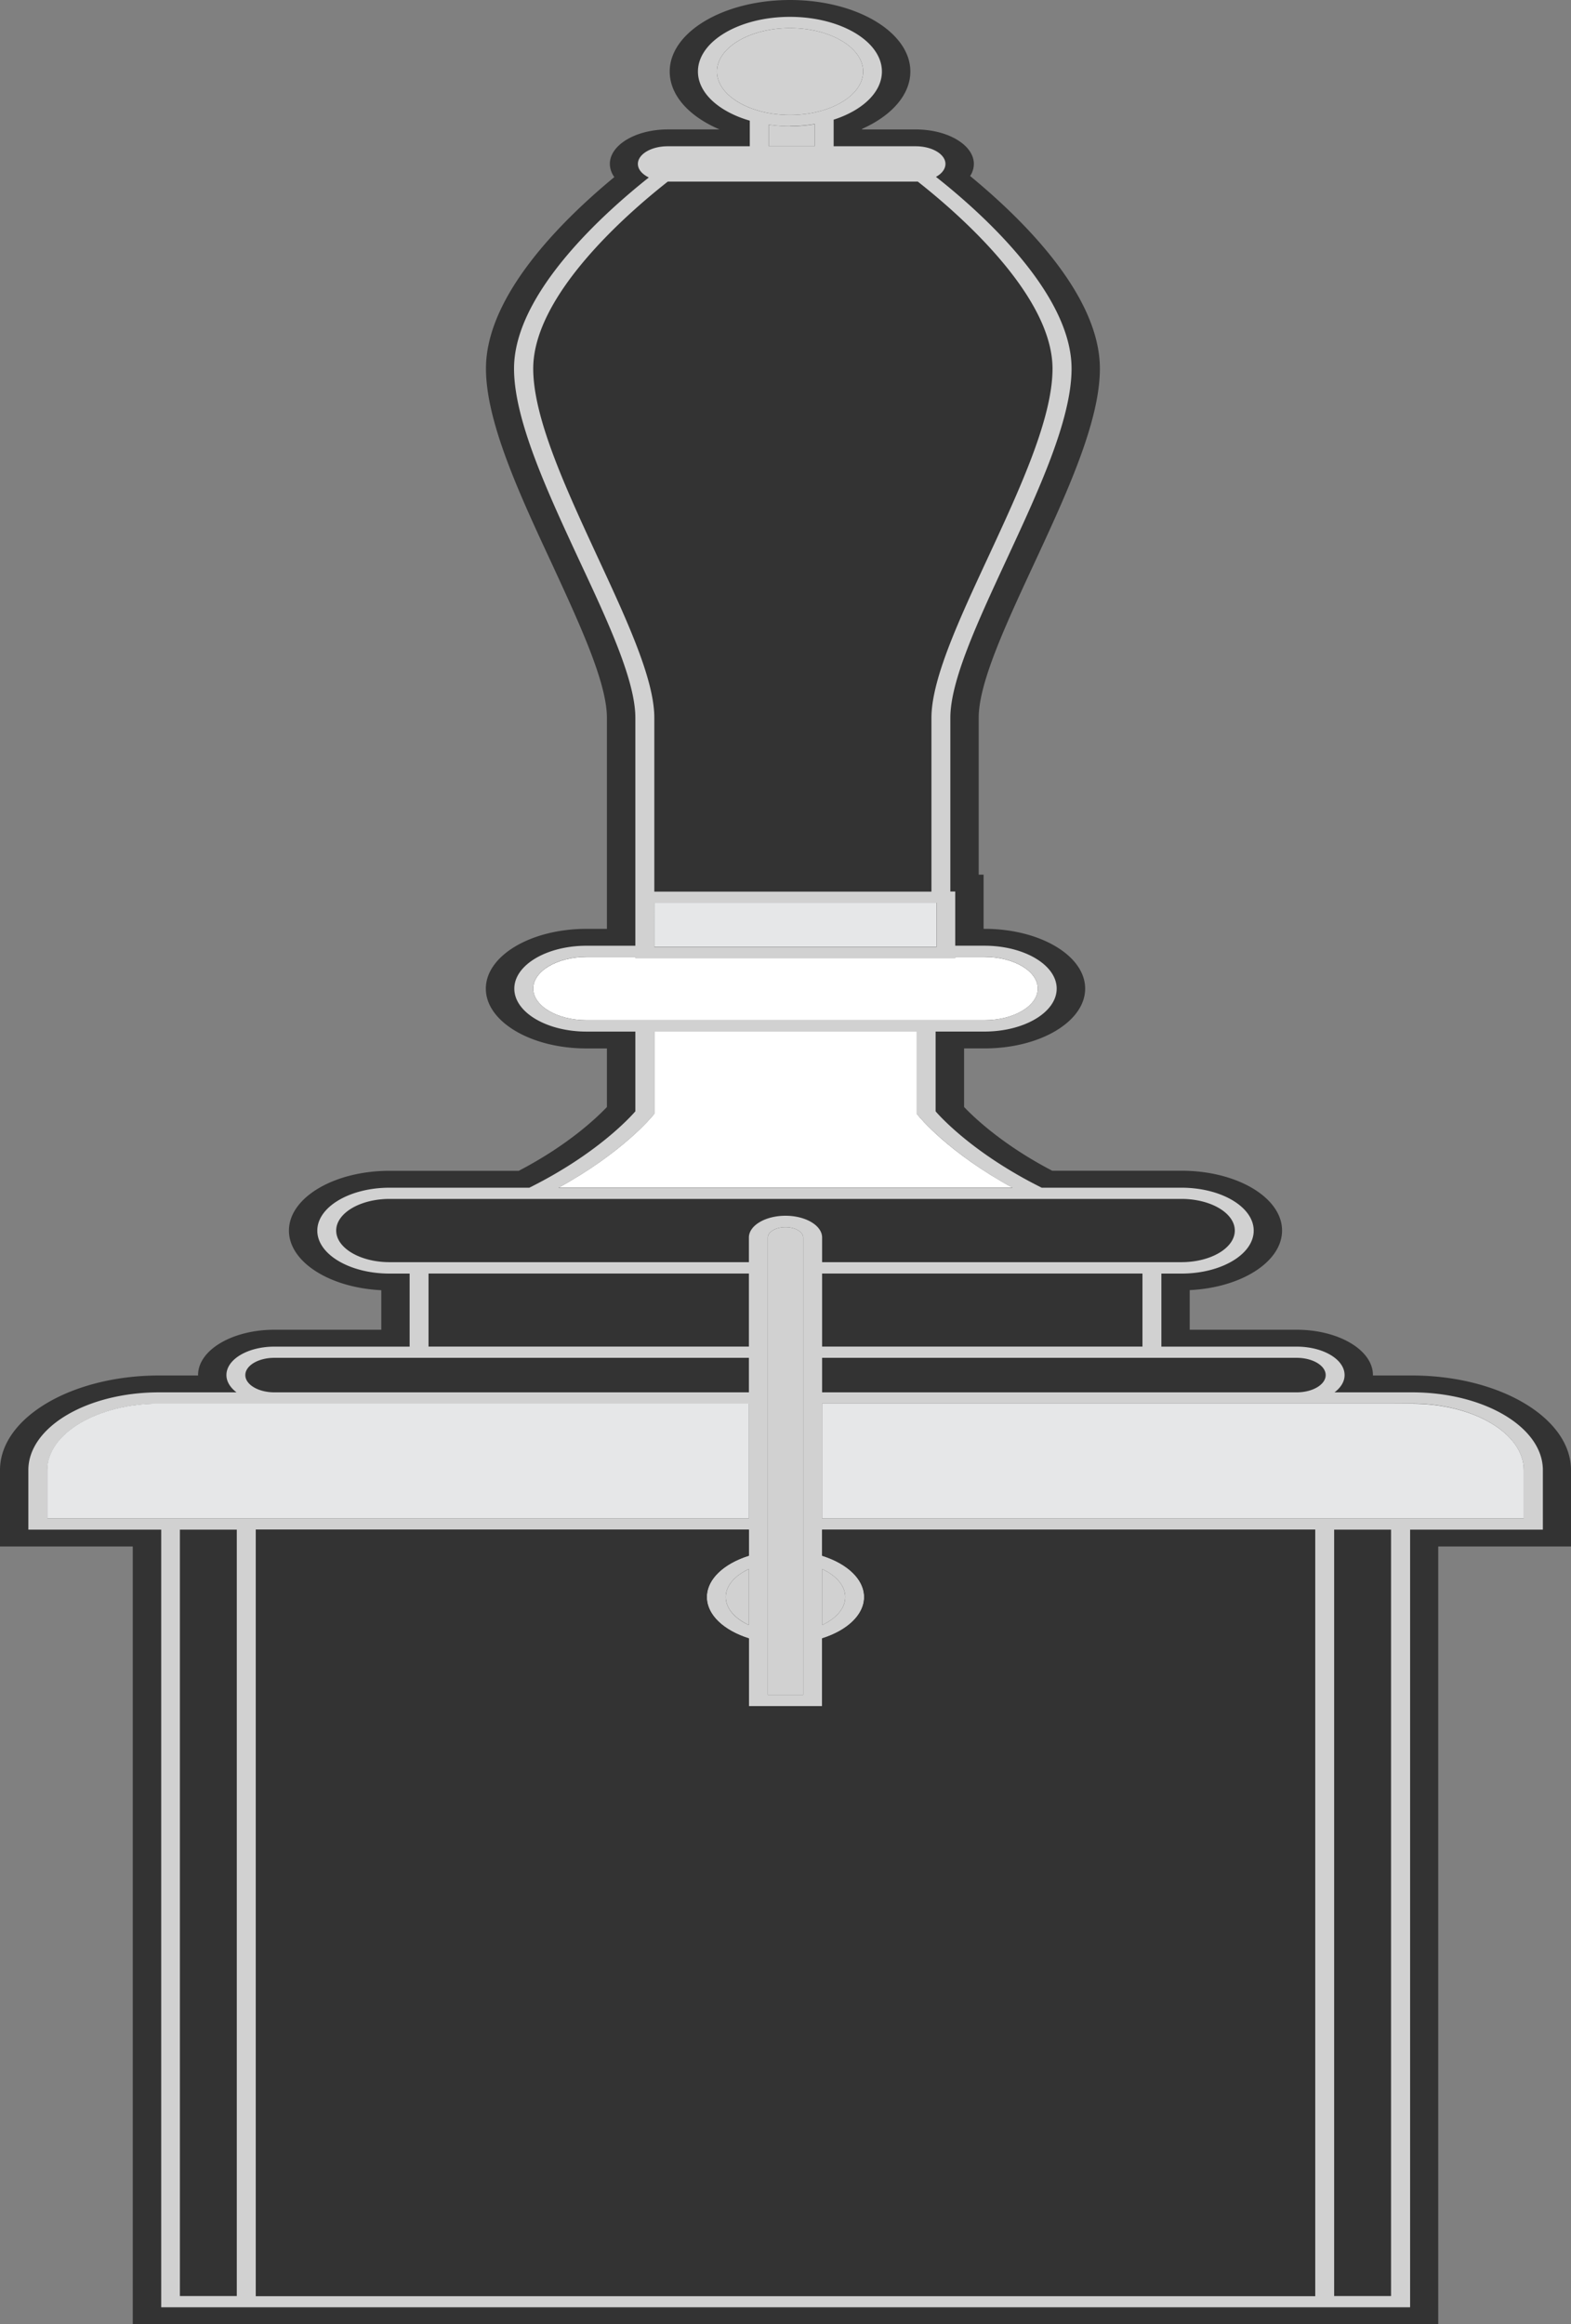 <svg xmlns="http://www.w3.org/2000/svg" viewBox="0 0 497 735"><rect x="0" y="0" width="497" height="735" fill="#808080" stroke="none"/><defs><style>.cls-1{fill:#333;}.cls-2{fill:#fff;}.cls-3{fill:#e6e7e8;}.cls-4{fill:#d1d1d1;}.cls-5{fill:#ffd800;}</style></defs><title>Beer_Pump</title><g id="Layer_2" data-name="Layer 2"><g id="Layer_1-2" data-name="Layer 1"><path class="cls-1" d="M42,735H455V489.08h42V464.92c0-16.5-22.59-29.92-50.35-29.92H434.34v-.13c0-7.91-10.83-14.34-24.14-14.34H376.38V408c16.33-.79,29.21-8.94,29.21-18.85,0-10.42-14.28-18.91-31.82-18.91h-40.9C317.06,362,308,353.24,305,350.09V331.56h6.48c17.54,0,31.82-8.48,31.82-18.91S329,293.74,311.44,293.74h-.27V276.61h-1.55V227c0-11,8.42-29.14,17.34-48.35,10.3-22.19,21-45.14,21-62.07,0-23.16-24.23-47.09-41.05-60.91a7.08,7.08,0,0,0,1.18-3.82c0-6-8.24-10.91-18.37-10.91h-17v-.18C282.26,36.51,288,29.83,288,22.62,288,10.15,270.93,0,249.94,0s-38.07,10.15-38.07,22.62c0,7.38,5.91,14.1,15.76,18.31H211.29c-10.13,0-18.36,4.9-18.36,10.91A7.19,7.19,0,0,0,194.35,56c-16.72,13.8-40.61,37.56-40.61,60.54,0,16.93,10.66,39.87,21,62.07C183.62,197.85,192,216,192,227v66.75h-6.48c-17.54,0-31.82,8.49-31.82,18.91s14.28,18.91,31.82,18.91H192V350.1c-3,3.14-12,11.89-27.89,20.17H123.23c-17.54,0-31.82,8.49-31.82,18.91,0,9.91,12.88,18.06,29.21,18.85v12.5H86.8c-13.31,0-24.14,6.43-24.14,14.34V435H50.35C22.59,435,0,448.42,0,464.92v24.16H42Z"/><rect class="cls-1" x="260.08" y="402.76" width="101.35" height="23.1"/><rect class="cls-1" x="135.57" y="402.76" width="101.35" height="23.1"/><path class="cls-2" d="M320.33,375.6c-20.25-11.05-29.46-22.27-30-23l-.3-.37v-26H207v26l-.3.37c-.56.69-9.77,11.91-30,23Z"/><path class="cls-2" d="M185.56,302.63c-9.3,0-16.87,4.5-16.87,10s7.57,10,16.87,10H311.44c9.3,0,16.87-4.5,16.87-10s-7.57-10-16.87-10H302.2V303H201v-.38Z"/><path class="cls-1" d="M123.23,399.21H236.92v-7.8c0-3.79,5.2-6.88,11.58-6.88s11.58,3.09,11.58,6.88v7.8H373.77c9.3,0,16.87-4.5,16.87-10s-7.57-10-16.87-10H123.23c-9.3,0-16.87,4.49-16.87,10S113.93,399.21,123.23,399.21Z"/><path class="cls-1" d="M410.2,429.41H260.08v10.92H410.2c5.07,0,9.19-2.45,9.19-5.46S415.27,429.41,410.2,429.41Z"/><path class="cls-1" d="M86.8,429.41c-5.07,0-9.19,2.45-9.19,5.46s4.12,5.46,9.19,5.46H236.92V429.41Z"/><rect class="cls-3" x="206.99" y="285.49" width="89.24" height="13.96"/><path class="cls-1" d="M294.67,281.94V227c0-12.2,8.68-30.91,17.88-50.71,10-21.63,20.42-44,20.42-59.71,0-23.19-29.74-49.06-42.62-59.18-.22,0-.44,0-.67,0H211.26c-12.9,10.14-42.57,36-42.57,59.14,0,15.72,10.38,38.08,20.42,59.71C198.3,196.08,207,214.79,207,227v54.95Z"/><path class="cls-4" d="M257.75,46.26v-7a46.92,46.92,0,0,1-7.81.66,47.33,47.33,0,0,1-6.72-.49v6.83Z"/><path class="cls-5" d="M289.68,53.88c1.89,0,3.42-.91,3.42-2s-1.53-2-3.42-2H211.29c-1.88,0-3.42.92-3.42,2s1.54,2,3.42,2Z"/><path class="cls-4" d="M249.94,36.36c12.75,0,23.12-6.16,23.12-13.74S262.69,8.88,249.94,8.88s-23.12,6.17-23.12,13.74S237.2,36.36,249.94,36.36Z"/><rect class="cls-1" x="422.07" y="483.75" width="18.01" height="242.37"/><rect class="cls-1" x="56.93" y="483.75" width="18.01" height="242.37"/><path class="cls-4" d="M51,729.67h395.1V483.75h42V464.92c0-13.56-18.57-24.59-41.38-24.59H422.19c2-1.52,3.18-3.4,3.18-5.46,0-5-6.81-9-15.17-9H367.41v-23.1h6.36c12.6,0,22.85-6.09,22.85-13.58s-10.25-13.58-22.85-13.58H329.55c-21.07-10.49-31.71-22-33.56-24.15V326.23h15.45c12.6,0,22.85-6.09,22.85-13.58S324,299.08,311.44,299.08H302.2V281.94h-1.55V227c0-11.72,8.58-30.2,17.66-49.77C328.46,155.37,339,132.77,339,116.57c0-24-29.14-49.8-42.9-60.64,1.85-1,3-2.47,3-4.09,0-3.07-4.22-5.58-9.4-5.58H263.73V37.85C272.84,34.92,279,29.19,279,22.62c0-9.53-13.05-17.29-29.1-17.29s-29.1,7.76-29.1,17.29c0,6.83,6.71,12.73,16.4,15.54v8.1h-26c-5.18,0-9.4,2.51-9.4,5.58,0,1.74,1.37,3.27,3.46,4.29-13.87,11-42.64,36.58-42.64,60.44,0,16.2,10.49,38.8,20.64,60.65C192.43,196.79,201,215.27,201,227v72.09H185.56c-12.6,0-22.85,6.09-22.85,13.57s10.25,13.58,22.85,13.58H201v25.22c-1.85,2.12-12.45,13.66-33.54,24.15H123.23c-12.6,0-22.85,6.1-22.85,13.58s10.25,13.58,22.85,13.58h6.36v23.1H86.8c-8.36,0-15.17,4-15.17,9,0,2.06,1.22,3.94,3.18,5.46H50.35c-22.82,0-41.38,11-41.38,24.59v18.83H51ZM15,464.92c0-11.6,15.88-21,35.4-21H236.92V480.2H15Zm108.28-85.76H373.77c9.3,0,16.87,4.49,16.87,10s-7.57,10-16.87,10H260.08v-7.8c0-3.79-5.2-6.88-11.58-6.88s-11.58,3.09-11.58,6.88v7.8H123.23c-9.3,0-16.87-4.5-16.87-10S113.93,379.16,123.23,379.16Zm83.46-26.52.3-.37v-26h83v26l.3.37c.56.69,9.77,11.91,30,23H176.67C196.92,364.55,206.13,353.33,206.69,352.64Zm.3-67.15h89.23v14H207ZM189.11,176.28c-10-21.63-20.42-44-20.42-59.71,0-23.16,29.67-49,42.57-59.14h78.42c.23,0,.45,0,.67,0,12.88,10.12,42.62,36,42.62,59.18,0,15.72-10.38,38.08-20.42,59.71-9.2,19.8-17.88,38.51-17.88,50.71v54.95H207V227C207,214.79,198.3,196.08,189.11,176.28ZM249.94,8.88c12.75,0,23.12,6.17,23.12,13.74s-10.37,13.74-23.12,13.74-23.12-6.16-23.12-13.74S237.2,8.88,249.94,8.88Zm0,31a46.92,46.92,0,0,0,7.81-.66v7H243.22V39.43A47.33,47.33,0,0,0,249.94,39.92ZM302.2,303v-.38h9.24c9.3,0,16.87,4.5,16.87,10s-7.57,10-16.87,10H185.56c-9.3,0-16.87-4.5-16.87-10s7.57-10,16.87-10H201V303ZM482.05,464.92V480.2h-222V443.88H446.65C466.17,443.88,482.05,453.32,482.05,464.92ZM80.91,726.12V483.75h156V492c-7.9,2.48-13.3,7.41-13.3,13.08s5.4,10.59,13.3,13.07v21.42h23.16V518.13c7.89-2.48,13.3-7.4,13.3-13.07S268,494.46,260.08,492v-8.23h156V726.12Zm-24-242.37h18V726.12h-18ZM248.5,388.09c3.09,0,5.6,1.49,5.6,3.32V536H242.9V391.41C242.9,389.58,245.41,388.09,248.5,388.09ZM260.08,496.2c4.44,2.06,7.32,5.26,7.32,8.86s-2.88,6.8-7.32,8.85Zm-23.16,17.71c-4.44-2-7.32-5.25-7.32-8.85s2.88-6.8,7.32-8.86Zm185.15-30.16h18V726.12h-18ZM410.2,440.33H260.08V429.41H410.2c5.07,0,9.19,2.45,9.19,5.46S415.27,440.33,410.2,440.33ZM260.08,425.86v-23.1H361.43v23.1Zm-23.16-23.1v23.1H135.57v-23.1Zm0,26.65v10.92H86.8c-5.07,0-9.19-2.45-9.19-5.46s4.12-5.46,9.19-5.46Z"/><path class="cls-1" d="M260.08,483.75V492c7.89,2.48,13.3,7.41,13.3,13.08s-5.41,10.59-13.3,13.07v21.42H236.92V518.13c-7.9-2.48-13.3-7.4-13.3-13.07s5.4-10.6,13.3-13.08v-8.23h-156V726.12H416.09V483.75Z"/><path class="cls-3" d="M236.92,480.2V443.88H50.35c-19.52,0-35.4,9.44-35.4,21V480.2Z"/><path class="cls-3" d="M440.07,443.88h-180V480.2h222V464.92c0-11.6-15.88-21-35.4-21Z"/><path class="cls-4" d="M267.4,505.06c0-3.6-2.88-6.8-7.32-8.86v17.71C264.52,511.86,267.4,508.66,267.4,505.06Z"/><path class="cls-4" d="M229.6,505.06c0,3.6,2.88,6.8,7.32,8.85V496.2C232.48,498.26,229.6,501.46,229.6,505.06Z"/><path class="cls-4" d="M242.9,536h11.2V391.41c0-1.83-2.51-3.32-5.6-3.32s-5.6,1.49-5.6,3.32Z"/></g></g></svg>